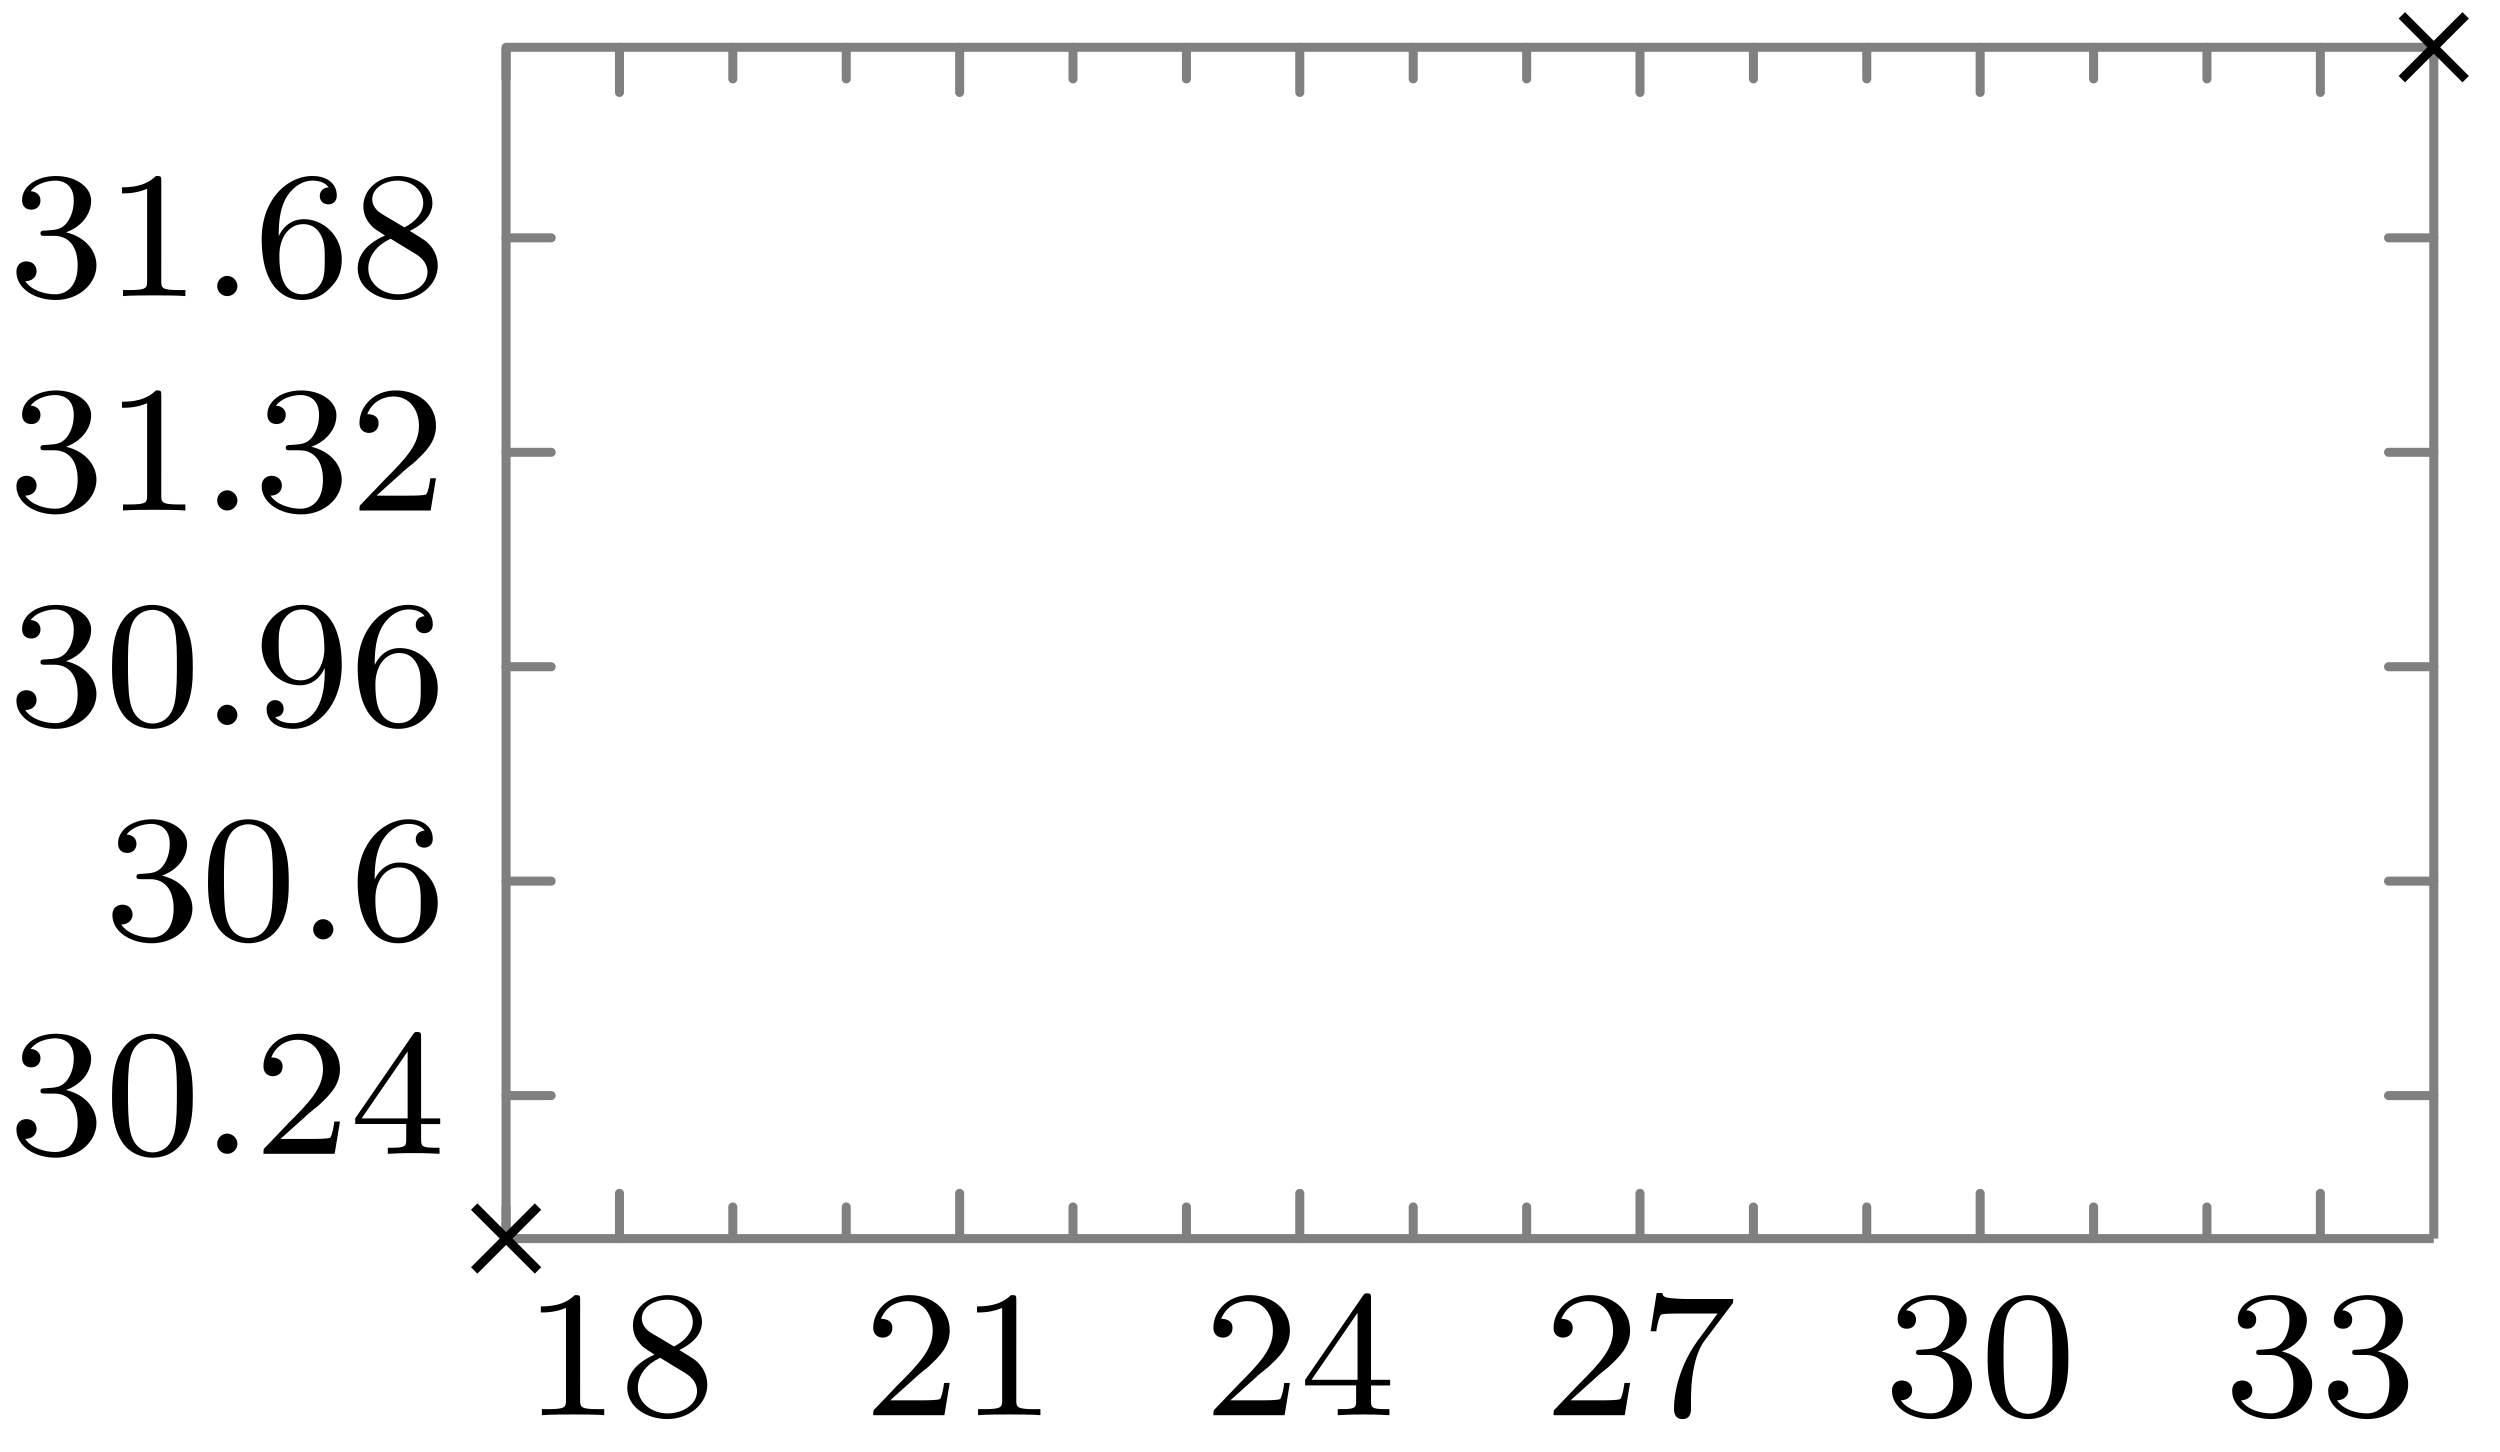 <svg xmlns="http://www.w3.org/2000/svg" xmlns:xlink="http://www.w3.org/1999/xlink" width="147.051" height="85.419" viewBox="0 0 110.288 64.064" version="1.2"><defs><symbol overflow="visible" id="b"><path style="stroke:none" d="M2.5-5.078c0-.219-.016-.219-.234-.219-.329.313-.75.5-1.5.5v.266c.218 0 .64 0 1.109-.203v4.078c0 .297-.031.39-.781.39H.812V0c.329-.031 1.016-.031 1.375-.031.36 0 1.047 0 1.376.031v-.266H3.28c-.75 0-.781-.093-.781-.39Zm0 0"/></symbol><symbol overflow="visible" id="c"><path style="stroke:none" d="M2.64-2.875c.454-.219 1-.61 1-1.234 0-.766-.78-1.188-1.515-1.188-.844 0-1.531.578-1.531 1.328 0 .297.094.563.297.797.14.172.171.188.656.5C.563-2.234.344-1.656.344-1.219c0 .89.89 1.39 1.765 1.39.97 0 1.766-.671 1.766-1.515 0-.5-.266-.828-.406-.968-.125-.126-.14-.141-.828-.563Zm-1.234-.75c-.234-.14-.422-.375-.422-.64 0-.5.547-.829 1.125-.829.61 0 1.125.422 1.125.985 0 .453-.359.843-.828 1.078Zm.39 1.094c.032.015.938.578 1.079.656.125.078.547.328.547.813 0 .609-.656.984-1.297.984-.719 0-1.313-.484-1.313-1.14 0-.595.438-1.063.985-1.313Zm0 0"/></symbol><symbol overflow="visible" id="d"><path style="stroke:none" d="M2.25-1.625c.125-.125.453-.39.594-.5.484-.453.953-.89.953-1.61 0-.953-.797-1.562-1.781-1.562-.97 0-1.594.719-1.594 1.438 0 .39.312.437.422.437.172 0 .422-.11.422-.422 0-.406-.407-.406-.5-.406.234-.594.765-.781 1.156-.781.734 0 1.125.625 1.125 1.297 0 .828-.578 1.437-1.531 2.39l-1 1.047C.422-.219.422-.203.422 0h3.14l.235-1.422h-.25c-.016.156-.078.547-.172.703-.047.063-.656.063-.781.063H1.172Zm0 0"/></symbol><symbol overflow="visible" id="e"><path style="stroke:none" d="M3.14-5.156c0-.157 0-.219-.171-.219-.094 0-.11 0-.188.11L.234-1.564v.25h2.25v.672c0 .297-.015.375-.64.375h-.172V0c.672-.031.687-.031 1.14-.031.454 0 .47 0 1.141.031v-.266h-.172c-.625 0-.64-.078-.64-.375v-.671h.843v-.25h-.843Zm-.593.64v2.954H.516Zm0 0"/></symbol><symbol overflow="visible" id="f"><path style="stroke:none" d="M4.031-4.86c.078-.077.078-.093.078-.265H2.08a8.79 8.79 0 0 1-.642-.031c-.421-.032-.421-.11-.453-.235h-.25L.47-3.703h.25c.015-.125.11-.672.219-.735.078-.046.687-.046.796-.046h1.688l-.813 1.109C1.703-2.172 1.5-.906 1.5-.281c0 .078 0 .453.375.453s.375-.36.375-.453v-.39c0-1.141.203-2.079.594-2.61Zm0 0"/></symbol><symbol overflow="visible" id="g"><path style="stroke:none" d="M2.016-2.656c.625 0 1.03.453 1.03 1.297 0 1-.562 1.28-.983 1.28-.438 0-1.047-.155-1.329-.577.297 0 .5-.188.5-.438 0-.265-.187-.437-.453-.437-.203 0-.437.125-.437.453 0 .75.812 1.25 1.734 1.25 1.047 0 1.797-.734 1.797-1.531 0-.672-.531-1.266-1.344-1.454.625-.218 1.11-.75 1.11-1.39 0-.64-.72-1.094-1.547-1.094-.86 0-1.5.453-1.5 1.063 0 .296.187.421.406.421.25 0 .406-.171.406-.406 0-.297-.265-.406-.437-.406.344-.438.953-.469 1.094-.469.203 0 .812.063.812.89 0 .548-.234.891-.344 1.016-.234.25-.422.266-.906.297-.156 0-.219.016-.219.125 0 .11.078.11.219.11Zm0 0"/></symbol><symbol overflow="visible" id="h"><path style="stroke:none" d="M3.89-2.547c0-.844-.078-1.36-.343-1.875-.344-.703-1-.875-1.438-.875-1 0-1.375.75-1.484.969C.344-3.75.328-2.953.328-2.547c0 .531.016 1.328.406 1.969.36.594.954.75 1.375.75.391 0 1.063-.125 1.47-.906.296-.579.312-1.297.312-1.813ZM2.11-.062c-.266 0-.813-.126-.985-.954-.094-.453-.094-1.203-.094-1.625 0-.546 0-1.109.094-1.546.172-.813.781-.891.984-.891.266 0 .829.14.985.86.094.437.094 1.046.094 1.577 0 .47 0 1.188-.094 1.641-.172.828-.719.938-.985.938Zm0 0"/></symbol><symbol overflow="visible" id="j"><path style="stroke:none" d="M1.094-2.64c0-.657.062-1.235.343-1.72.25-.406.657-.734 1.157-.734.156 0 .515.032.703.297-.36.031-.39.297-.39.375 0 .25.187.375.374.375.14 0 .375-.078.375-.39 0-.47-.36-.86-1.078-.86C1.468-5.297.344-4.25.344-2.53.344-.36 1.359.172 2.125.172c.39 0 .797-.11 1.156-.453.328-.313.594-.64.594-1.344 0-1.031-.797-1.766-1.672-1.766-.578 0-.922.36-1.11.75ZM2.125-.079a.88.88 0 0 1-.797-.516c-.187-.36-.203-.89-.203-1.203 0-.781.422-1.375 1.047-1.375.39 0 .64.203.781.485.172.296.172.656.172 1.062s0 .75-.156 1.047c-.219.36-.485.5-.844.5Zm0 0"/></symbol><symbol overflow="visible" id="k"><path style="stroke:none" d="M3.125-2.344c0 1.938-.922 2.266-1.39 2.266-.173 0-.579-.016-.798-.266.36-.031.375-.297.375-.375a.37.37 0 0 0-.375-.375.37.37 0 0 0-.375.39c0 .548.454.876 1.188.876 1.094 0 2.125-1.094 2.125-2.797 0-2.063-.922-2.672-1.734-2.672-.954 0-1.797.734-1.797 1.781 0 1.016.781 1.766 1.687 1.766.563 0 .906-.36 1.094-.766Zm-1.063.375c-.374 0-.609-.172-.78-.468-.188-.282-.188-.672-.188-1.079 0-.468 0-.796.218-1.125.204-.296.454-.453.829-.453.53 0 .765.532.796.563.157.39.172 1.015.172 1.172 0 .64-.343 1.39-1.046 1.39Zm0 0"/></symbol><symbol overflow="visible" id="i"><path style="stroke:none" d="M1.625-.438a.463.463 0 0 0-.453-.453.447.447 0 0 0-.438.438.44.44 0 0 0 .438.453.45.45 0 0 0 .453-.438Zm0 0"/></symbol><clipPath id="a"><path d="M100 0h9.934v10H100Zm0 0"/></clipPath></defs><path style="fill:none;stroke-width:.399;stroke-linecap:round;stroke-linejoin:miter;stroke:gray;stroke-opacity:1;stroke-miterlimit:10" d="M0-.002v1.395M10.003-.002v1.395M15.007-.002v1.395M25.01-.002v1.395M30.015-.002v1.395M40.019-.002v1.395M45.023-.002v1.395M55.027-.002v1.395M60.027-.002v1.395M70.034-.002v1.395M75.034-.002v1.395M0 51.159v1.394M10.003 51.159v1.394M15.007 51.159v1.394M25.01 51.159v1.394M30.015 51.159v1.394M40.019 51.159v1.394M45.023 51.159v1.394M55.027 51.159v1.394M60.027 51.159v1.394M70.034 51.159v1.394M75.034 51.159v1.394M5.003-.002v1.996M20.01-.002v1.996M35.015-.002v1.996M50.023-.002v1.996M65.03-.002v1.996M80.038-.002v1.996M5.003 50.56v1.993M20.01 50.56v1.993M35.015 50.56v1.993M50.023 50.56v1.993M65.03 50.56v1.993M80.038 50.56v1.993M0 6.307H1.99M0 15.768H1.99M0 25.225H1.99M0 34.686H1.99M0 44.147H1.99M83.046 6.307h1.996M83.046 15.768h1.996M83.046 25.225h1.996M83.046 34.686h1.996M83.046 44.147h1.996" transform="matrix(1 0 0 -1 22.325 54.639)"/><path style="fill:none;stroke-width:.399;stroke-linecap:butt;stroke-linejoin:miter;stroke:gray;stroke-opacity:1;stroke-miterlimit:10" d="M0-.002h85.042M0 52.553h85.042M0-.002v52.555M85.042-.002v52.555" transform="matrix(1 0 0 -1 22.325 54.639)"/><path style="fill:none;stroke-width:.399;stroke-linecap:butt;stroke-linejoin:miter;stroke:#000;stroke-opacity:1;stroke-miterlimit:10" d="M-1.407-1.408 1.409 1.41m-2.816 0 2.816-2.817" transform="matrix(1 0 0 -1 22.325 54.639)"/><g clip-path="url(#a)"><path style="fill:none;stroke-width:.399;stroke-linecap:butt;stroke-linejoin:miter;stroke:#000;stroke-opacity:1;stroke-miterlimit:10" d="m83.632 51.147 2.816 2.816m-2.816 0 2.816-2.816" transform="matrix(1 0 0 -1 22.325 54.639)"/></g><g style="fill:#000;fill-opacity:1"><use xlink:href="#b" x="23.093" y="62.431"/><use xlink:href="#c" x="27.328" y="62.431"/></g><g style="fill:#000;fill-opacity:1"><use xlink:href="#d" x="38.1" y="62.431"/><use xlink:href="#b" x="42.335" y="62.431"/></g><g style="fill:#000;fill-opacity:1"><use xlink:href="#d" x="53.107" y="62.431"/><use xlink:href="#e" x="57.342" y="62.431"/></g><g style="fill:#000;fill-opacity:1"><use xlink:href="#d" x="68.114" y="62.431"/><use xlink:href="#f" x="72.349" y="62.431"/></g><g style="fill:#000;fill-opacity:1"><use xlink:href="#g" x="83.121" y="62.431"/><use xlink:href="#h" x="87.356" y="62.431"/></g><g style="fill:#000;fill-opacity:1"><use xlink:href="#g" x="98.128" y="62.431"/><use xlink:href="#g" x="102.363" y="62.431"/></g><g style="fill:#000;fill-opacity:1"><use xlink:href="#g" x=".38" y="50.9"/><use xlink:href="#h" x="4.615" y="50.9"/></g><use xlink:href="#i" x="8.849" y="50.9" style="fill:#000;fill-opacity:1"/><g style="fill:#000;fill-opacity:1"><use xlink:href="#d" x="11.201" y="50.9"/><use xlink:href="#e" x="15.436" y="50.9"/></g><g style="fill:#000;fill-opacity:1"><use xlink:href="#g" x="4.614" y="41.441"/><use xlink:href="#h" x="8.849" y="41.441"/></g><use xlink:href="#i" x="13.083" y="41.441" style="fill:#000;fill-opacity:1"/><use xlink:href="#j" x="15.435" y="41.441" style="fill:#000;fill-opacity:1"/><g style="fill:#000;fill-opacity:1"><use xlink:href="#g" x=".38" y="31.981"/><use xlink:href="#h" x="4.615" y="31.981"/></g><use xlink:href="#i" x="8.849" y="31.981" style="fill:#000;fill-opacity:1"/><g style="fill:#000;fill-opacity:1"><use xlink:href="#k" x="11.201" y="31.981"/><use xlink:href="#j" x="15.436" y="31.981"/></g><g style="fill:#000;fill-opacity:1"><use xlink:href="#g" x=".38" y="22.521"/><use xlink:href="#b" x="4.615" y="22.521"/></g><use xlink:href="#i" x="8.849" y="22.521" style="fill:#000;fill-opacity:1"/><g style="fill:#000;fill-opacity:1"><use xlink:href="#g" x="11.201" y="22.521"/><use xlink:href="#d" x="15.436" y="22.521"/></g><g style="fill:#000;fill-opacity:1"><use xlink:href="#g" x=".38" y="13.062"/><use xlink:href="#b" x="4.615" y="13.062"/></g><use xlink:href="#i" x="8.849" y="13.062" style="fill:#000;fill-opacity:1"/><g style="fill:#000;fill-opacity:1"><use xlink:href="#j" x="11.201" y="13.062"/><use xlink:href="#c" x="15.436" y="13.062"/></g></svg>